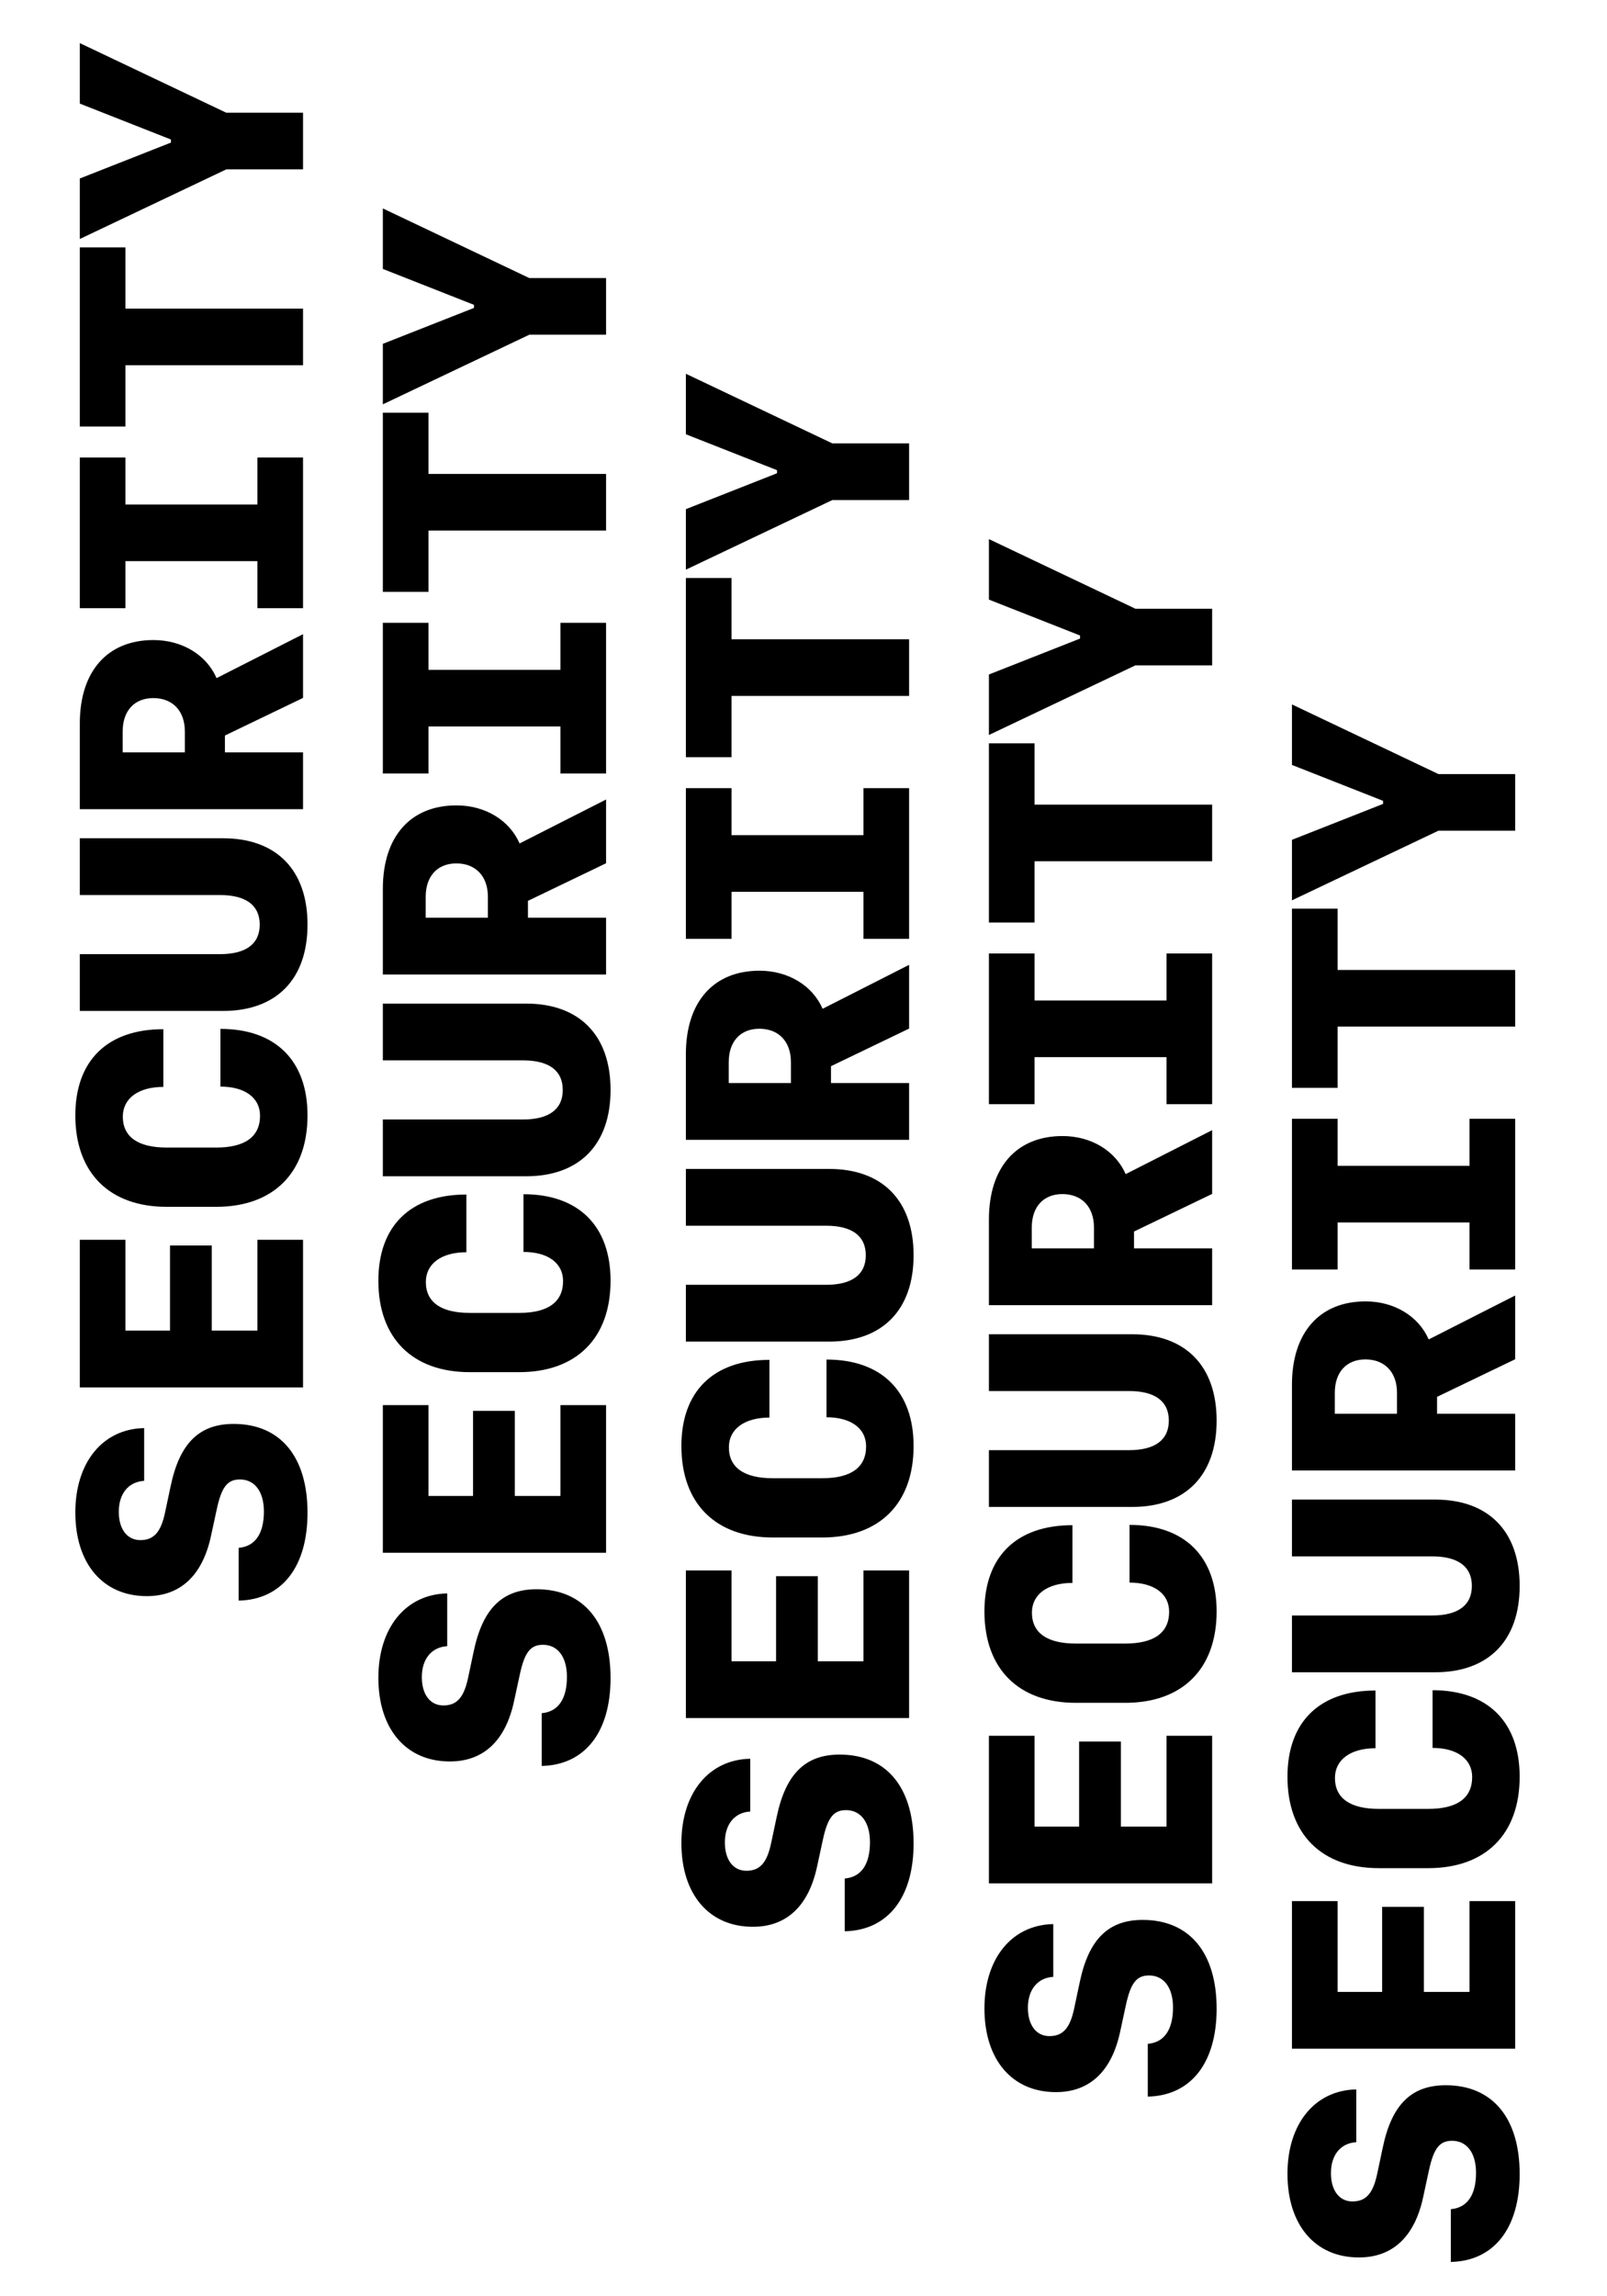 <svg fill="currentColor" 
  xmlns="http://www.w3.org/2000/svg" viewBox="0 0 700 1000">
  <path d="M103.969 697.049c18.8-.404 29.985-14.69 29.985-38.274 0-24.46-11.859-38.677-32.209-38.677-14.959 0-23.517 8.423-27.425 27.155l-2.358 11.118c-1.82 8.827-4.919 12.331-10.849 12.331-5.727 0-9.366-4.784-9.366-12.331 0-7.951 4.245-13.072 11.05-13.476v-22.978c-18.058.337-29.984 14.959-29.984 36.724 0 22.371 12.061 36.454 31.13 36.454 14.623 0 24.258-8.962 27.964-26.212L94.4 657.36c2.09-9.77 4.65-13.072 10.108-13.072 6.469 0 10.444 5.323 10.444 13.948 0 9.703-3.841 15.229-10.983 15.835v22.978zM112.122 539.912v39.554H92.244v-37.061H74.051v37.061H54.645v-39.554H34.767v64.283H132v-64.283h-19.878zM113.268 485.871c0 9.164-6.537 13.881-19.137 13.881H72.636c-12.533 0-19.137-4.649-19.137-13.477 0-7.951 6.806-12.937 17.654-12.937v-25.134c-24.392 0-38.34 13.679-38.34 37.532 0 24.999 14.824 39.824 39.823 39.824H94.13c24.999 0 39.823-14.825 39.823-39.824 0-23.853-13.948-37.667-37.936-37.667v25.134c10.646 0 17.25 4.852 17.25 12.668zM113.133 402.653c0 8.423-5.997 12.87-17.318 12.87H34.767v24.73h62.396c23.247 0 36.791-13.814 36.791-37.6s-13.544-37.599-36.79-37.599H34.766v24.729h61.048c11.321 0 17.318 4.447 17.318 12.87zM97.972 320.312L132 303.937v-27.761l-37.667 19.136c-4.447-10.174-15.026-16.576-27.492-16.576-20.08 0-32.074 13.612-32.074 36.32v37.33H132v-24.73H97.972v-7.344zm-44.54 7.344v-9.096c0-9.03 5.12-14.555 13.341-14.555 8.423 0 13.746 5.593 13.746 14.487v9.164H53.432zM132 199.225h-19.878v20.484H54.645v-20.484H34.767v65.63h19.877v-20.484h57.478v20.484H132v-65.63zM132 134.402H54.644v-26.683H34.767v78.029h19.877v-26.684H132v-24.662zM132 49.096H98.578L34.767 18.773V45.12l39.688 15.633V62.1L34.767 77.733v26.347l63.811-30.322H132V49.096zM235.969 769.049c18.8-.404 29.985-14.69 29.985-38.274 0-24.46-11.859-38.677-32.209-38.677-14.959 0-23.516 8.423-27.425 27.155l-2.358 11.118c-1.819 8.827-4.919 12.331-10.849 12.331-5.727 0-9.366-4.784-9.366-12.331 0-7.951 4.245-13.072 11.051-13.476v-22.978c-18.059.337-29.985 14.959-29.985 36.724 0 22.371 12.061 36.454 31.13 36.454 14.622 0 24.258-8.962 27.964-26.212l2.493-11.523c2.089-9.77 4.65-13.072 10.108-13.072 6.469 0 10.444 5.323 10.444 13.948 0 9.703-3.841 15.229-10.983 15.835v22.978zM244.122 611.912v39.554h-19.878v-37.061h-18.193v37.061h-19.406v-39.554h-19.878v64.283H264v-64.283h-19.878zM245.268 557.871c0 9.164-6.537 13.881-19.137 13.881h-21.495c-12.533 0-19.137-4.649-19.137-13.477 0-7.951 6.806-12.937 17.654-12.937v-25.134c-24.392 0-38.34 13.679-38.34 37.532 0 24.999 14.824 39.824 39.823 39.824h21.495c24.999 0 39.823-14.825 39.823-39.824 0-23.853-13.948-37.667-37.936-37.667v25.134c10.646 0 17.25 4.852 17.25 12.668zM245.133 474.653c0 8.423-5.997 12.87-17.318 12.87h-61.048v24.73h62.396c23.247 0 36.791-13.814 36.791-37.6s-13.544-37.599-36.791-37.599h-62.396v24.729h61.048c11.321 0 17.318 4.447 17.318 12.87zM229.972 392.312L264 375.937v-27.761l-37.667 19.136c-4.447-10.174-15.026-16.576-27.492-16.576-20.08 0-32.074 13.612-32.074 36.32v37.33H264v-24.73h-34.028v-7.344zm-44.54 7.344v-9.096c0-9.03 5.121-14.555 13.341-14.555 8.423 0 13.747 5.593 13.747 14.487v9.164h-27.088zM264 271.225h-19.878v20.484h-57.477v-20.484h-19.878v65.63h19.878v-20.484h57.477v20.484H264v-65.63zM264 206.402h-77.355v-26.683h-19.878v78.029h19.878v-26.684H264v-24.662zM264 121.096h-33.422l-63.811-30.323v26.347l39.688 15.633v1.348l-39.688 15.632v26.347l63.811-30.322H264v-24.662zM367.969 841.049c18.8-.404 29.985-14.69 29.985-38.274 0-24.46-11.859-38.677-32.209-38.677-14.959 0-23.516 8.423-27.425 27.155l-2.358 11.118c-1.819 8.827-4.919 12.331-10.849 12.331-5.727 0-9.366-4.784-9.366-12.331 0-7.951 4.245-13.072 11.051-13.476v-22.978c-18.059.337-29.986 14.959-29.986 36.724 0 22.371 12.062 36.454 31.131 36.454 14.622 0 24.258-8.962 27.964-26.212l2.493-11.523c2.089-9.77 4.65-13.072 10.108-13.072 6.469 0 10.444 5.323 10.444 13.948 0 9.703-3.841 15.229-10.983 15.835v22.978zM376.122 683.912v39.554h-19.878v-37.061h-18.193v37.061h-19.406v-39.554h-19.878v64.283H396v-64.283h-19.878zM377.268 629.871c0 9.164-6.537 13.881-19.137 13.881h-21.495c-12.533 0-19.137-4.649-19.137-13.477 0-7.951 6.806-12.937 17.654-12.937v-25.134c-24.392 0-38.341 13.679-38.341 37.532 0 24.999 14.825 39.824 39.824 39.824h21.495c24.999 0 39.823-14.825 39.823-39.824 0-23.853-13.948-37.667-37.936-37.667v25.134c10.646 0 17.25 4.852 17.25 12.668zM377.133 546.653c0 8.423-5.997 12.87-17.318 12.87h-61.048v24.73h62.396c23.247 0 36.791-13.814 36.791-37.6s-13.544-37.599-36.791-37.599h-62.396v24.729h61.048c11.321 0 17.318 4.447 17.318 12.87zM361.972 464.312L396 447.937v-27.761l-37.667 19.136c-4.447-10.174-15.026-16.576-27.492-16.576-20.08 0-32.074 13.612-32.074 36.32v37.33H396v-24.73h-34.028v-7.344zm-44.54 7.344v-9.096c0-9.03 5.121-14.555 13.341-14.555 8.423 0 13.747 5.593 13.747 14.487v9.164h-27.088zM396 343.225h-19.878v20.484h-57.477v-20.484h-19.878v65.63h19.878v-20.484h57.477v20.484H396v-65.63zM396 278.402h-77.355v-26.683h-19.878v78.029h19.878v-26.684H396v-24.662zM396 193.096h-33.422l-63.811-30.323v26.347l39.688 15.633v1.348l-39.688 15.632v26.347l63.811-30.322H396v-24.662zM499.969 913.049c18.8-.404 29.985-14.69 29.985-38.274 0-24.46-11.859-38.677-32.209-38.677-14.959 0-23.516 8.423-27.425 27.155l-2.358 11.118c-1.819 8.827-4.919 12.331-10.849 12.331-5.727 0-9.366-4.784-9.366-12.331 0-7.951 4.245-13.072 11.051-13.476v-22.978c-18.059.337-29.986 14.959-29.986 36.724 0 22.371 12.062 36.454 31.131 36.454 14.622 0 24.258-8.962 27.964-26.212l2.493-11.523c2.089-9.77 4.65-13.072 10.108-13.072 6.469 0 10.444 5.323 10.444 13.948 0 9.703-3.841 15.229-10.983 15.835v22.978zM508.122 755.912v39.554h-19.878v-37.061h-18.193v37.061h-19.406v-39.554h-19.878v64.283H528v-64.283h-19.878zM509.268 701.871c0 9.164-6.537 13.881-19.137 13.881h-21.495c-12.533 0-19.137-4.649-19.137-13.477 0-7.951 6.806-12.937 17.654-12.937v-25.134c-24.392 0-38.341 13.679-38.341 37.532 0 24.999 14.825 39.824 39.824 39.824h21.495c24.999 0 39.823-14.825 39.823-39.824 0-23.853-13.948-37.667-37.936-37.667v25.134c10.646 0 17.25 4.852 17.25 12.668zM509.133 618.653c0 8.423-5.997 12.87-17.318 12.87h-61.048v24.73h62.396c23.247 0 36.791-13.814 36.791-37.6s-13.544-37.599-36.791-37.599h-62.396v24.729h61.048c11.321 0 17.318 4.447 17.318 12.87zM493.972 536.312L528 519.937v-27.761l-37.667 19.136c-4.447-10.174-15.026-16.576-27.492-16.576-20.08 0-32.074 13.612-32.074 36.32v37.33H528v-24.73h-34.028v-7.344zm-44.54 7.344v-9.096c0-9.03 5.121-14.555 13.341-14.555 8.423 0 13.747 5.593 13.747 14.487v9.164h-27.088zM528 415.225h-19.878v20.484h-57.477v-20.484h-19.878v65.63h19.878v-20.484h57.477v20.484H528v-65.63zM528 350.402h-77.355v-26.683h-19.878v78.029h19.878v-26.684H528v-24.662zM528 265.096h-33.422l-63.811-30.323v26.347l39.688 15.633v1.348l-39.688 15.632v26.347l63.811-30.322H528v-24.662zM631.969 985.049c18.8-.404 29.985-14.69 29.985-38.274 0-24.46-11.859-38.677-32.209-38.677-14.959 0-23.516 8.423-27.425 27.155l-2.358 11.118c-1.819 8.827-4.919 12.331-10.849 12.331-5.727 0-9.366-4.784-9.366-12.331 0-7.951 4.245-13.072 11.051-13.476v-22.978c-18.059.337-29.986 14.959-29.986 36.724 0 22.371 12.062 36.454 31.131 36.454 14.622 0 24.258-8.962 27.964-26.212l2.493-11.523c2.089-9.77 4.65-13.072 10.108-13.072 6.469 0 10.444 5.323 10.444 13.948 0 9.703-3.841 15.229-10.983 15.835v22.978zM640.122 827.912v39.554h-19.878v-37.061h-18.193v37.061h-19.406v-39.554h-19.878v64.283H660v-64.283h-19.878zM641.268 773.871c0 9.164-6.537 13.881-19.137 13.881h-21.495c-12.533 0-19.137-4.649-19.137-13.477 0-7.951 6.806-12.937 17.654-12.937v-25.134c-24.392 0-38.341 13.679-38.341 37.532 0 24.999 14.825 39.824 39.824 39.824h21.495c24.999 0 39.823-14.825 39.823-39.824 0-23.853-13.948-37.667-37.936-37.667v25.134c10.646 0 17.25 4.852 17.25 12.668zM641.133 690.653c0 8.423-5.997 12.87-17.318 12.87h-61.048v24.73h62.396c23.247 0 36.791-13.814 36.791-37.6s-13.544-37.599-36.791-37.599h-62.396v24.729h61.048c11.321 0 17.318 4.447 17.318 12.87zM625.972 608.312L660 591.937v-27.761l-37.667 19.136c-4.447-10.174-15.026-16.576-27.492-16.576-20.08 0-32.074 13.612-32.074 36.32v37.33H660v-24.73h-34.028v-7.344zm-44.54 7.344v-9.096c0-9.03 5.121-14.555 13.341-14.555 8.423 0 13.747 5.593 13.747 14.487v9.164h-27.088zM660 487.225h-19.878v20.484h-57.477v-20.484h-19.878v65.63h19.878v-20.484h57.477v20.484H660v-65.63zM660 422.402h-77.355v-26.683h-19.878v78.029h19.878v-26.684H660v-24.662zM660 337.096h-33.422l-63.811-30.323v26.347l39.688 15.633v1.348l-39.688 15.632v26.347l63.811-30.322H660v-24.662z" />
</svg>
